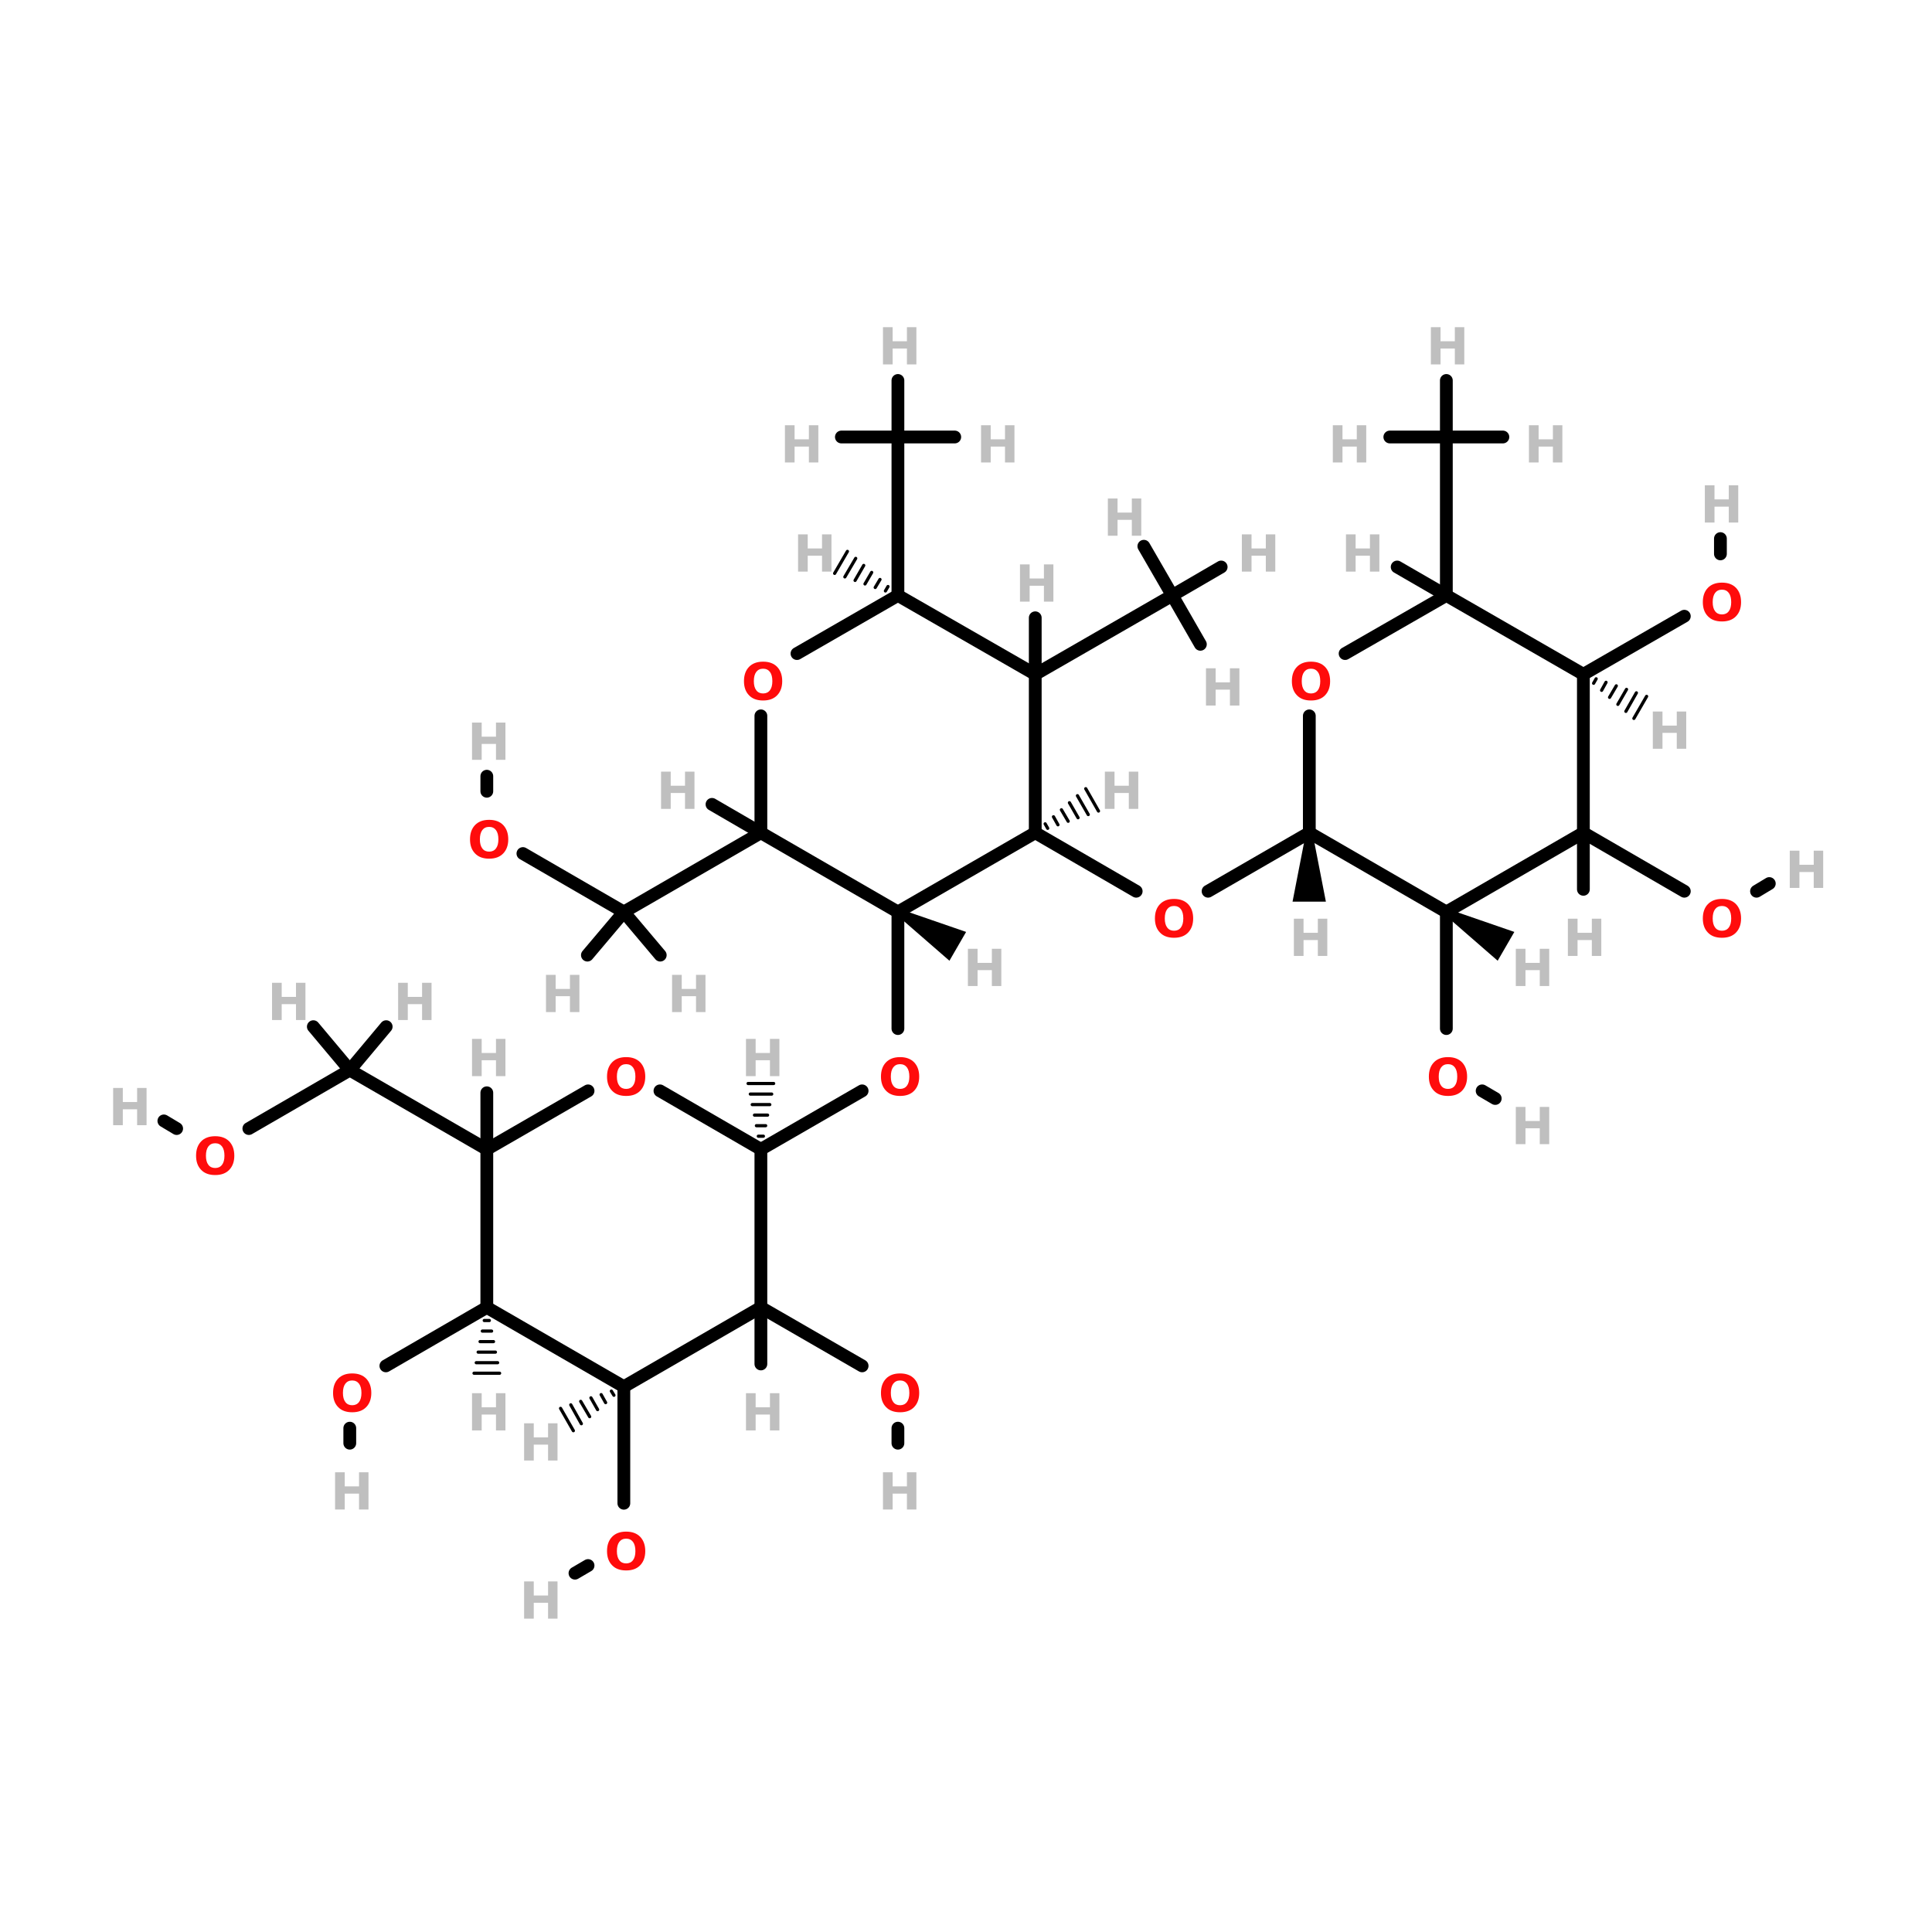<?xml version="1.0" encoding="UTF-8"?>
<svg xmlns="http://www.w3.org/2000/svg" xmlns:xlink="http://www.w3.org/1999/xlink" width="150pt" height="150pt" viewBox="0 0 150 150" version="1.1">
<defs>
<g>
<symbol overflow="visible" id="glyph0-0">
<path style="stroke:none;" d="M 0.203 0.703 L 0.203 -2.797 L 2.188 -2.797 L 2.188 0.703 Z M 0.422 0.484 L 1.969 0.484 L 1.969 -2.578 L 0.422 -2.578 Z M 0.422 0.484 "/>
</symbol>
<symbol overflow="visible" id="glyph0-1">
<path style="stroke:none;" d="M 0.359 -2.891 L 1.109 -2.891 L 1.109 -1.797 L 2.219 -1.797 L 2.219 -2.891 L 2.953 -2.891 L 2.953 0 L 2.219 0 L 2.219 -1.234 L 1.109 -1.234 L 1.109 0 L 0.359 0 Z M 0.359 -2.891 "/>
</symbol>
<symbol overflow="visible" id="glyph0-2">
<path style="stroke:none;" d="M 1.688 -2.406 C 1.457 -2.406 1.281 -2.32 1.156 -2.156 C 1.031 -1.988 0.969 -1.75 0.969 -1.438 C 0.969 -1.133 1.031 -0.898 1.156 -0.734 C 1.281 -0.566 1.457 -0.484 1.688 -0.484 C 1.914 -0.484 2.094 -0.566 2.219 -0.734 C 2.344 -0.898 2.406 -1.133 2.406 -1.438 C 2.406 -1.75 2.344 -1.988 2.219 -2.156 C 2.094 -2.32 1.914 -2.406 1.688 -2.406 Z M 1.688 -2.953 C 2.156 -2.953 2.52 -2.816 2.781 -2.547 C 3.039 -2.273 3.172 -1.906 3.172 -1.438 C 3.172 -0.977 3.039 -0.613 2.781 -0.344 C 2.52 -0.07 2.156 0.062 1.688 0.062 C 1.219 0.062 0.852 -0.07 0.594 -0.344 C 0.332 -0.613 0.203 -0.977 0.203 -1.438 C 0.203 -1.906 0.332 -2.273 0.594 -2.547 C 0.852 -2.816 1.219 -2.953 1.688 -2.953 Z M 1.688 -2.953 "/>
</symbol>
</g>
</defs>
<g id="surface1">
<path style="fill-rule:nonzero;fill:rgb(0%,0%,0%);fill-opacity:1;stroke-width:4;stroke-linecap:round;stroke-linejoin:miter;stroke:rgb(0%,0%,0%);stroke-opacity:1;stroke-miterlimit:4;" d="M 324.099 194.593 L 355.699 212.906 " transform="matrix(0.248,0,0,0.248,0,16.395)"/>
<path style="fill-rule:nonzero;fill:rgb(0%,0%,0%);fill-opacity:1;stroke-width:4;stroke-linecap:round;stroke-linejoin:miter;stroke:rgb(0%,0%,0%);stroke-opacity:1;stroke-miterlimit:4;" d="M 409.9 194.593 L 378.205 212.906 " transform="matrix(0.248,0,0,0.248,0,16.395)"/>
<path style="fill:none;stroke-width:4;stroke-linecap:round;stroke-linejoin:miter;stroke:rgb(0%,0%,0%);stroke-opacity:1;stroke-miterlimit:4;" d="M 281.105 219.4 L 281.105 255.901 " transform="matrix(0.248,0,0,0.248,0,16.395)"/>
<path style="fill-rule:nonzero;fill:rgb(0%,0%,0%);fill-opacity:1;stroke-width:4;stroke-linecap:round;stroke-linejoin:miter;stroke:rgb(0%,0%,0%);stroke-opacity:1;stroke-miterlimit:4;" d="M 238.205 293.695 L 269.899 275.397 " transform="matrix(0.248,0,0,0.248,0,16.395)"/>
<path style="fill-rule:nonzero;fill:rgb(0%,0%,0%);fill-opacity:1;stroke-width:4;stroke-linecap:round;stroke-linejoin:miter;stroke:rgb(0%,0%,0%);stroke-opacity:1;stroke-miterlimit:4;" d="M 269.899 361.496 L 238.205 343.199 " transform="matrix(0.248,0,0,0.248,0,16.395)"/>
<path style="fill:none;stroke-width:4;stroke-linecap:round;stroke-linejoin:miter;stroke:rgb(0%,0%,0%);stroke-opacity:1;stroke-miterlimit:4;" d="M 281.105 380.992 L 281.105 385.705 " transform="matrix(0.248,0,0,0.248,0,16.395)"/>
<path style="fill:none;stroke-width:4;stroke-linecap:round;stroke-linejoin:miter;stroke:rgb(0%,0%,0%);stroke-opacity:1;stroke-miterlimit:4;" d="M 452.8 219.4 L 452.8 255.901 " transform="matrix(0.248,0,0,0.248,0,16.395)"/>
<path style="fill-rule:nonzero;fill:rgb(0%,0%,0%);fill-opacity:1;stroke-width:4;stroke-linecap:round;stroke-linejoin:miter;stroke:rgb(0%,0%,0%);stroke-opacity:1;stroke-miterlimit:4;" d="M 464.005 275.397 L 468.103 277.792 " transform="matrix(0.248,0,0,0.248,0,16.395)"/>
<path style="fill-rule:nonzero;fill:rgb(0%,0%,0%);fill-opacity:1;stroke-width:4;stroke-linecap:round;stroke-linejoin:miter;stroke:rgb(0%,0%,0%);stroke-opacity:1;stroke-miterlimit:4;" d="M 163.705 201.102 L 195.304 219.4 " transform="matrix(0.248,0,0,0.248,0,16.395)"/>
<path style="fill:none;stroke-width:4;stroke-linecap:round;stroke-linejoin:miter;stroke:rgb(0%,0%,0%);stroke-opacity:1;stroke-miterlimit:4;" d="M 152.404 181.606 L 152.404 176.893 " transform="matrix(0.248,0,0,0.248,0,16.395)"/>
<path style="fill:none;stroke-width:4;stroke-linecap:round;stroke-linejoin:miter;stroke:rgb(0%,0%,0%);stroke-opacity:1;stroke-miterlimit:4;" d="M 195.304 368.006 L 195.304 404.507 " transform="matrix(0.248,0,0,0.248,0,16.395)"/>
<path style="fill-rule:nonzero;fill:rgb(0%,0%,0%);fill-opacity:1;stroke-width:4;stroke-linecap:round;stroke-linejoin:miter;stroke:rgb(0%,0%,0%);stroke-opacity:1;stroke-miterlimit:4;" d="M 184.099 424.003 L 180.001 426.398 " transform="matrix(0.248,0,0,0.248,0,16.395)"/>
<path style="fill-rule:nonzero;fill:rgb(0%,0%,0%);fill-opacity:1;stroke-width:4;stroke-linecap:round;stroke-linejoin:miter;stroke:rgb(0%,0%,0%);stroke-opacity:1;stroke-miterlimit:4;" d="M 527.3 212.906 L 495.7 194.593 " transform="matrix(0.248,0,0,0.248,0,16.395)"/>
<path style="fill-rule:nonzero;fill:rgb(0%,0%,0%);fill-opacity:1;stroke-width:4;stroke-linecap:round;stroke-linejoin:miter;stroke:rgb(0%,0%,0%);stroke-opacity:1;stroke-miterlimit:4;" d="M 549.9 212.906 L 553.904 210.495 " transform="matrix(0.248,0,0,0.248,0,16.395)"/>
<path style="fill-rule:nonzero;fill:rgb(0%,0%,0%);fill-opacity:1;stroke-width:4;stroke-linecap:round;stroke-linejoin:miter;stroke:rgb(0%,0%,0%);stroke-opacity:1;stroke-miterlimit:4;" d="M 152.404 343.199 L 120.804 361.496 " transform="matrix(0.248,0,0,0.248,0,16.395)"/>
<path style="fill:none;stroke-width:4;stroke-linecap:round;stroke-linejoin:miter;stroke:rgb(0%,0%,0%);stroke-opacity:1;stroke-miterlimit:4;" d="M 109.504 380.992 L 109.504 385.705 " transform="matrix(0.248,0,0,0.248,0,16.395)"/>
<path style="fill-rule:nonzero;fill:rgb(0%,0%,0%);fill-opacity:1;stroke-width:4;stroke-linecap:round;stroke-linejoin:miter;stroke:rgb(0%,0%,0%);stroke-opacity:1;stroke-miterlimit:4;" d="M 495.7 144.994 L 527.3 126.807 " transform="matrix(0.248,0,0,0.248,0,16.395)"/>
<path style="fill:none;stroke-width:4;stroke-linecap:round;stroke-linejoin:miter;stroke:rgb(0%,0%,0%);stroke-opacity:1;stroke-miterlimit:4;" d="M 538.6 107.295 L 538.6 102.504 " transform="matrix(0.248,0,0,0.248,0,16.395)"/>
<path style="fill-rule:nonzero;fill:rgb(0%,0%,0%);fill-opacity:1;stroke-width:4;stroke-linecap:round;stroke-linejoin:miter;stroke:rgb(0%,0%,0%);stroke-opacity:1;stroke-miterlimit:4;" d="M 77.904 287.201 L 109.504 268.903 " transform="matrix(0.248,0,0,0.248,0,16.395)"/>
<path style="fill-rule:nonzero;fill:rgb(0%,0%,0%);fill-opacity:1;stroke-width:4;stroke-linecap:round;stroke-linejoin:miter;stroke:rgb(0%,0%,0%);stroke-opacity:1;stroke-miterlimit:4;" d="M 55.304 287.201 L 51.3 284.806 " transform="matrix(0.248,0,0,0.248,0,16.395)"/>
<path style="fill-rule:nonzero;fill:rgb(0%,0%,0%);fill-opacity:1;stroke-width:1;stroke-linecap:round;stroke-linejoin:miter;stroke:rgb(0%,0%,0%);stroke-opacity:1;stroke-miterlimit:4;" d="M 327.204 191.803 L 327.992 193.206 " transform="matrix(0.248,0,0,0.248,0,16.395)"/>
<path style="fill-rule:nonzero;fill:rgb(0%,0%,0%);fill-opacity:1;stroke-width:1;stroke-linecap:round;stroke-linejoin:miter;stroke:rgb(0%,0%,0%);stroke-opacity:1;stroke-miterlimit:4;" d="M 329.805 189.596 L 331.207 192.102 " transform="matrix(0.248,0,0,0.248,0,16.395)"/>
<path style="fill-rule:nonzero;fill:rgb(0%,0%,0%);fill-opacity:1;stroke-width:1;stroke-linecap:round;stroke-linejoin:miter;stroke:rgb(0%,0%,0%);stroke-opacity:1;stroke-miterlimit:4;" d="M 332.295 187.406 L 334.407 190.999 " transform="matrix(0.248,0,0,0.248,0,16.395)"/>
<path style="fill-rule:nonzero;fill:rgb(0%,0%,0%);fill-opacity:1;stroke-width:1;stroke-linecap:round;stroke-linejoin:miter;stroke:rgb(0%,0%,0%);stroke-opacity:1;stroke-miterlimit:4;" d="M 334.801 185.199 L 337.496 189.896 " transform="matrix(0.248,0,0,0.248,0,16.395)"/>
<path style="fill-rule:nonzero;fill:rgb(0%,0%,0%);fill-opacity:1;stroke-width:1;stroke-linecap:round;stroke-linejoin:miter;stroke:rgb(0%,0%,0%);stroke-opacity:1;stroke-miterlimit:4;" d="M 337.307 182.993 L 340.695 188.903 " transform="matrix(0.248,0,0,0.248,0,16.395)"/>
<path style="fill-rule:nonzero;fill:rgb(0%,0%,0%);fill-opacity:1;stroke-width:1;stroke-linecap:round;stroke-linejoin:miter;stroke:rgb(0%,0%,0%);stroke-opacity:1;stroke-miterlimit:4;" d="M 339.907 180.802 L 343.895 187.8 " transform="matrix(0.248,0,0,0.248,0,16.395)"/>
<path style="fill-rule:nonzero;fill:rgb(0%,0%,0%);fill-opacity:1;stroke-width:2;stroke-linecap:round;stroke-linejoin:miter;stroke:rgb(0%,0%,0%);stroke-opacity:1;stroke-miterlimit:4;" d="M 281.152 219.352 L 300.979 226.192 L 296.975 233.111 Z M 281.152 219.352 " transform="matrix(0.248,0,0,0.248,0,16.395)"/>
<path style="fill-rule:nonzero;fill:rgb(0%,0%,0%);fill-opacity:1;stroke-width:4;stroke-linecap:round;stroke-linejoin:miter;stroke:rgb(0%,0%,0%);stroke-opacity:1;stroke-miterlimit:4;" d="M 324.099 144.994 L 366.999 120.297 " transform="matrix(0.248,0,0,0.248,0,16.395)"/>
<path style="fill:none;stroke-width:4;stroke-linecap:round;stroke-linejoin:miter;stroke:rgb(0%,0%,0%);stroke-opacity:1;stroke-miterlimit:4;" d="M 324.099 144.994 L 324.099 127.295 " transform="matrix(0.248,0,0,0.248,0,16.395)"/>
<path style="fill-rule:nonzero;fill:rgb(0%,0%,0%);fill-opacity:1;stroke-width:4;stroke-linecap:round;stroke-linejoin:miter;stroke:rgb(0%,0%,0%);stroke-opacity:1;stroke-miterlimit:4;" d="M 238.205 194.593 L 195.304 219.4 " transform="matrix(0.248,0,0,0.248,0,16.395)"/>
<path style="fill-rule:nonzero;fill:rgb(0%,0%,0%);fill-opacity:1;stroke-width:4;stroke-linecap:round;stroke-linejoin:miter;stroke:rgb(0%,0%,0%);stroke-opacity:1;stroke-miterlimit:4;" d="M 238.205 194.593 L 222.901 185.704 " transform="matrix(0.248,0,0,0.248,0,16.395)"/>
<path style="fill:none;stroke-width:4;stroke-linecap:round;stroke-linejoin:miter;stroke:rgb(0%,0%,0%);stroke-opacity:1;stroke-miterlimit:4;" d="M 281.105 120.297 L 281.105 70.699 " transform="matrix(0.248,0,0,0.248,0,16.395)"/>
<path style="fill-rule:nonzero;fill:rgb(0%,0%,0%);fill-opacity:1;stroke-width:1;stroke-linecap:round;stroke-linejoin:miter;stroke:rgb(0%,0%,0%);stroke-opacity:1;stroke-miterlimit:4;" d="M 277.196 118.895 L 278 117.508 " transform="matrix(0.248,0,0,0.248,0,16.395)"/>
<path style="fill-rule:nonzero;fill:rgb(0%,0%,0%);fill-opacity:1;stroke-width:1;stroke-linecap:round;stroke-linejoin:miter;stroke:rgb(0%,0%,0%);stroke-opacity:1;stroke-miterlimit:4;" d="M 273.997 117.807 L 275.494 115.301 " transform="matrix(0.248,0,0,0.248,0,16.395)"/>
<path style="fill-rule:nonzero;fill:rgb(0%,0%,0%);fill-opacity:1;stroke-width:1;stroke-linecap:round;stroke-linejoin:miter;stroke:rgb(0%,0%,0%);stroke-opacity:1;stroke-miterlimit:4;" d="M 270.797 116.704 L 272.893 113.095 " transform="matrix(0.248,0,0,0.248,0,16.395)"/>
<path style="fill-rule:nonzero;fill:rgb(0%,0%,0%);fill-opacity:1;stroke-width:1;stroke-linecap:round;stroke-linejoin:miter;stroke:rgb(0%,0%,0%);stroke-opacity:1;stroke-miterlimit:4;" d="M 267.692 115.601 L 270.403 110.904 " transform="matrix(0.248,0,0,0.248,0,16.395)"/>
<path style="fill-rule:nonzero;fill:rgb(0%,0%,0%);fill-opacity:1;stroke-width:1;stroke-linecap:round;stroke-linejoin:miter;stroke:rgb(0%,0%,0%);stroke-opacity:1;stroke-miterlimit:4;" d="M 264.493 114.498 L 267.897 108.698 " transform="matrix(0.248,0,0,0.248,0,16.395)"/>
<path style="fill-rule:nonzero;fill:rgb(0%,0%,0%);fill-opacity:1;stroke-width:1;stroke-linecap:round;stroke-linejoin:miter;stroke:rgb(0%,0%,0%);stroke-opacity:1;stroke-miterlimit:4;" d="M 261.294 113.394 L 265.297 106.507 " transform="matrix(0.248,0,0,0.248,0,16.395)"/>
<path style="fill-rule:nonzero;fill:rgb(0%,0%,0%);fill-opacity:1;stroke-width:2;stroke-linecap:round;stroke-linejoin:miter;stroke:rgb(0%,0%,0%);stroke-opacity:1;stroke-miterlimit:4;" d="M 409.868 194.593 L 413.871 215.16 L 405.865 215.16 Z M 409.868 194.593 " transform="matrix(0.248,0,0,0.248,0,16.395)"/>
<path style="fill:none;stroke-width:1;stroke-linecap:round;stroke-linejoin:miter;stroke:rgb(0%,0%,0%);stroke-opacity:1;stroke-miterlimit:4;" d="M 237.401 289.597 L 238.993 289.597 " transform="matrix(0.248,0,0,0.248,0,16.395)"/>
<path style="fill:none;stroke-width:1;stroke-linecap:round;stroke-linejoin:miter;stroke:rgb(0%,0%,0%);stroke-opacity:1;stroke-miterlimit:4;" d="M 236.802 286.303 L 239.702 286.303 " transform="matrix(0.248,0,0,0.248,0,16.395)"/>
<path style="fill:none;stroke-width:1;stroke-linecap:round;stroke-linejoin:miter;stroke:rgb(0%,0%,0%);stroke-opacity:1;stroke-miterlimit:4;" d="M 236.203 282.993 L 240.301 282.993 " transform="matrix(0.248,0,0,0.248,0,16.395)"/>
<path style="fill:none;stroke-width:1;stroke-linecap:round;stroke-linejoin:miter;stroke:rgb(0%,0%,0%);stroke-opacity:1;stroke-miterlimit:4;" d="M 235.494 279.699 L 240.994 279.699 " transform="matrix(0.248,0,0,0.248,0,16.395)"/>
<path style="fill:none;stroke-width:1;stroke-linecap:round;stroke-linejoin:miter;stroke:rgb(0%,0%,0%);stroke-opacity:1;stroke-miterlimit:4;" d="M 234.895 276.405 L 241.593 276.405 " transform="matrix(0.248,0,0,0.248,0,16.395)"/>
<path style="fill:none;stroke-width:1;stroke-linecap:round;stroke-linejoin:miter;stroke:rgb(0%,0%,0%);stroke-opacity:1;stroke-miterlimit:4;" d="M 234.201 273.096 L 242.208 273.096 " transform="matrix(0.248,0,0,0.248,0,16.395)"/>
<path style="fill-rule:nonzero;fill:rgb(0%,0%,0%);fill-opacity:1;stroke-width:4;stroke-linecap:round;stroke-linejoin:miter;stroke:rgb(0%,0%,0%);stroke-opacity:1;stroke-miterlimit:4;" d="M 366.999 120.297 L 375.794 135.601 " transform="matrix(0.248,0,0,0.248,0,16.395)"/>
<path style="fill-rule:nonzero;fill:rgb(0%,0%,0%);fill-opacity:1;stroke-width:4;stroke-linecap:round;stroke-linejoin:miter;stroke:rgb(0%,0%,0%);stroke-opacity:1;stroke-miterlimit:4;" d="M 366.999 120.297 L 382.303 111.393 " transform="matrix(0.248,0,0,0.248,0,16.395)"/>
<path style="fill-rule:nonzero;fill:rgb(0%,0%,0%);fill-opacity:1;stroke-width:4;stroke-linecap:round;stroke-linejoin:miter;stroke:rgb(0%,0%,0%);stroke-opacity:1;stroke-miterlimit:4;" d="M 366.999 120.297 L 358.095 104.899 " transform="matrix(0.248,0,0,0.248,0,16.395)"/>
<path style="fill:none;stroke-width:4;stroke-linecap:round;stroke-linejoin:miter;stroke:rgb(0%,0%,0%);stroke-opacity:1;stroke-miterlimit:4;" d="M 238.205 343.199 L 238.205 360.898 " transform="matrix(0.248,0,0,0.248,0,16.395)"/>
<path style="fill-rule:nonzero;fill:rgb(0%,0%,0%);fill-opacity:1;stroke-width:2;stroke-linecap:round;stroke-linejoin:miter;stroke:rgb(0%,0%,0%);stroke-opacity:1;stroke-miterlimit:4;" d="M 452.784 219.352 L 472.611 226.192 L 468.608 233.111 Z M 452.784 219.352 " transform="matrix(0.248,0,0,0.248,0,16.395)"/>
<path style="fill-rule:nonzero;fill:rgb(0%,0%,0%);fill-opacity:1;stroke-width:4;stroke-linecap:round;stroke-linejoin:miter;stroke:rgb(0%,0%,0%);stroke-opacity:1;stroke-miterlimit:4;" d="M 195.304 219.4 L 183.894 232.906 " transform="matrix(0.248,0,0,0.248,0,16.395)"/>
<path style="fill-rule:nonzero;fill:rgb(0%,0%,0%);fill-opacity:1;stroke-width:4;stroke-linecap:round;stroke-linejoin:miter;stroke:rgb(0%,0%,0%);stroke-opacity:1;stroke-miterlimit:4;" d="M 195.304 219.4 L 206.699 232.906 " transform="matrix(0.248,0,0,0.248,0,16.395)"/>
<path style="fill-rule:nonzero;fill:rgb(0%,0%,0%);fill-opacity:1;stroke-width:1;stroke-linecap:round;stroke-linejoin:miter;stroke:rgb(0%,0%,0%);stroke-opacity:1;stroke-miterlimit:4;" d="M 192.2 370.701 L 191.396 369.392 " transform="matrix(0.248,0,0,0.248,0,16.395)"/>
<path style="fill-rule:nonzero;fill:rgb(0%,0%,0%);fill-opacity:1;stroke-width:1;stroke-linecap:round;stroke-linejoin:miter;stroke:rgb(0%,0%,0%);stroke-opacity:1;stroke-miterlimit:4;" d="M 189.599 373.002 L 188.196 370.496 " transform="matrix(0.248,0,0,0.248,0,16.395)"/>
<path style="fill-rule:nonzero;fill:rgb(0%,0%,0%);fill-opacity:1;stroke-width:1;stroke-linecap:round;stroke-linejoin:miter;stroke:rgb(0%,0%,0%);stroke-opacity:1;stroke-miterlimit:4;" d="M 187.093 375.192 L 184.997 371.504 " transform="matrix(0.248,0,0,0.248,0,16.395)"/>
<path style="fill-rule:nonzero;fill:rgb(0%,0%,0%);fill-opacity:1;stroke-width:1;stroke-linecap:round;stroke-linejoin:miter;stroke:rgb(0%,0%,0%);stroke-opacity:1;stroke-miterlimit:4;" d="M 184.603 377.399 L 181.798 372.608 " transform="matrix(0.248,0,0,0.248,0,16.395)"/>
<path style="fill-rule:nonzero;fill:rgb(0%,0%,0%);fill-opacity:1;stroke-width:1;stroke-linecap:round;stroke-linejoin:miter;stroke:rgb(0%,0%,0%);stroke-opacity:1;stroke-miterlimit:4;" d="M 182.002 379.605 L 178.693 373.695 " transform="matrix(0.248,0,0,0.248,0,16.395)"/>
<path style="fill-rule:nonzero;fill:rgb(0%,0%,0%);fill-opacity:1;stroke-width:1;stroke-linecap:round;stroke-linejoin:miter;stroke:rgb(0%,0%,0%);stroke-opacity:1;stroke-miterlimit:4;" d="M 179.497 381.796 L 175.493 374.798 " transform="matrix(0.248,0,0,0.248,0,16.395)"/>
<path style="fill:none;stroke-width:4;stroke-linecap:round;stroke-linejoin:miter;stroke:rgb(0%,0%,0%);stroke-opacity:1;stroke-miterlimit:4;" d="M 495.7 194.593 L 495.7 212.307 " transform="matrix(0.248,0,0,0.248,0,16.395)"/>
<path style="fill:none;stroke-width:4;stroke-linecap:round;stroke-linejoin:miter;stroke:rgb(0%,0%,0%);stroke-opacity:1;stroke-miterlimit:4;" d="M 281.105 70.699 L 298.898 70.699 " transform="matrix(0.248,0,0,0.248,0,16.395)"/>
<path style="fill:none;stroke-width:4;stroke-linecap:round;stroke-linejoin:miter;stroke:rgb(0%,0%,0%);stroke-opacity:1;stroke-miterlimit:4;" d="M 281.105 70.699 L 281.105 53 " transform="matrix(0.248,0,0,0.248,0,16.395)"/>
<path style="fill:none;stroke-width:4;stroke-linecap:round;stroke-linejoin:miter;stroke:rgb(0%,0%,0%);stroke-opacity:1;stroke-miterlimit:4;" d="M 281.105 70.699 L 263.406 70.699 " transform="matrix(0.248,0,0,0.248,0,16.395)"/>
<path style="fill:none;stroke-width:1;stroke-linecap:round;stroke-linejoin:miter;stroke:rgb(0%,0%,0%);stroke-opacity:1;stroke-miterlimit:4;" d="M 153.192 347.296 L 151.6 347.296 " transform="matrix(0.248,0,0,0.248,0,16.395)"/>
<path style="fill:none;stroke-width:1;stroke-linecap:round;stroke-linejoin:miter;stroke:rgb(0%,0%,0%);stroke-opacity:1;stroke-miterlimit:4;" d="M 153.901 350.606 L 151.002 350.606 " transform="matrix(0.248,0,0,0.248,0,16.395)"/>
<path style="fill:none;stroke-width:1;stroke-linecap:round;stroke-linejoin:miter;stroke:rgb(0%,0%,0%);stroke-opacity:1;stroke-miterlimit:4;" d="M 154.5 353.9 L 150.292 353.9 " transform="matrix(0.248,0,0,0.248,0,16.395)"/>
<path style="fill:none;stroke-width:1;stroke-linecap:round;stroke-linejoin:miter;stroke:rgb(0%,0%,0%);stroke-opacity:1;stroke-miterlimit:4;" d="M 155.099 357.194 L 149.693 357.194 " transform="matrix(0.248,0,0,0.248,0,16.395)"/>
<path style="fill:none;stroke-width:1;stroke-linecap:round;stroke-linejoin:miter;stroke:rgb(0%,0%,0%);stroke-opacity:1;stroke-miterlimit:4;" d="M 155.793 360.504 L 149.095 360.504 " transform="matrix(0.248,0,0,0.248,0,16.395)"/>
<path style="fill:none;stroke-width:1;stroke-linecap:round;stroke-linejoin:miter;stroke:rgb(0%,0%,0%);stroke-opacity:1;stroke-miterlimit:4;" d="M 156.407 363.798 L 148.401 363.798 " transform="matrix(0.248,0,0,0.248,0,16.395)"/>
<path style="fill-rule:nonzero;fill:rgb(0%,0%,0%);fill-opacity:1;stroke-width:4;stroke-linecap:round;stroke-linejoin:miter;stroke:rgb(0%,0%,0%);stroke-opacity:1;stroke-miterlimit:4;" d="M 152.404 293.695 L 109.504 268.903 " transform="matrix(0.248,0,0,0.248,0,16.395)"/>
<path style="fill:none;stroke-width:4;stroke-linecap:round;stroke-linejoin:miter;stroke:rgb(0%,0%,0%);stroke-opacity:1;stroke-miterlimit:4;" d="M 152.404 293.695 L 152.404 275.996 " transform="matrix(0.248,0,0,0.248,0,16.395)"/>
<path style="fill-rule:nonzero;fill:rgb(0%,0%,0%);fill-opacity:1;stroke-width:1;stroke-linecap:round;stroke-linejoin:miter;stroke:rgb(0%,0%,0%);stroke-opacity:1;stroke-miterlimit:4;" d="M 499.703 146.397 L 498.899 147.8 " transform="matrix(0.248,0,0,0.248,0,16.395)"/>
<path style="fill-rule:nonzero;fill:rgb(0%,0%,0%);fill-opacity:1;stroke-width:1;stroke-linecap:round;stroke-linejoin:miter;stroke:rgb(0%,0%,0%);stroke-opacity:1;stroke-miterlimit:4;" d="M 502.792 147.5 L 501.405 150.006 " transform="matrix(0.248,0,0,0.248,0,16.395)"/>
<path style="fill-rule:nonzero;fill:rgb(0%,0%,0%);fill-opacity:1;stroke-width:1;stroke-linecap:round;stroke-linejoin:miter;stroke:rgb(0%,0%,0%);stroke-opacity:1;stroke-miterlimit:4;" d="M 506.007 148.603 L 503.895 152.197 " transform="matrix(0.248,0,0,0.248,0,16.395)"/>
<path style="fill-rule:nonzero;fill:rgb(0%,0%,0%);fill-opacity:1;stroke-width:1;stroke-linecap:round;stroke-linejoin:miter;stroke:rgb(0%,0%,0%);stroke-opacity:1;stroke-miterlimit:4;" d="M 509.207 149.707 L 506.496 154.403 " transform="matrix(0.248,0,0,0.248,0,16.395)"/>
<path style="fill-rule:nonzero;fill:rgb(0%,0%,0%);fill-opacity:1;stroke-width:1;stroke-linecap:round;stroke-linejoin:miter;stroke:rgb(0%,0%,0%);stroke-opacity:1;stroke-miterlimit:4;" d="M 512.296 150.794 L 509.002 156.594 " transform="matrix(0.248,0,0,0.248,0,16.395)"/>
<path style="fill-rule:nonzero;fill:rgb(0%,0%,0%);fill-opacity:1;stroke-width:1;stroke-linecap:round;stroke-linejoin:miter;stroke:rgb(0%,0%,0%);stroke-opacity:1;stroke-miterlimit:4;" d="M 515.495 151.897 L 511.508 158.8 " transform="matrix(0.248,0,0,0.248,0,16.395)"/>
<path style="fill:none;stroke-width:4;stroke-linecap:round;stroke-linejoin:miter;stroke:rgb(0%,0%,0%);stroke-opacity:1;stroke-miterlimit:4;" d="M 452.8 120.297 L 452.8 70.699 " transform="matrix(0.248,0,0,0.248,0,16.395)"/>
<path style="fill-rule:nonzero;fill:rgb(0%,0%,0%);fill-opacity:1;stroke-width:4;stroke-linecap:round;stroke-linejoin:miter;stroke:rgb(0%,0%,0%);stroke-opacity:1;stroke-miterlimit:4;" d="M 452.8 120.297 L 437.402 111.393 " transform="matrix(0.248,0,0,0.248,0,16.395)"/>
<path style="fill-rule:nonzero;fill:rgb(0%,0%,0%);fill-opacity:1;stroke-width:4;stroke-linecap:round;stroke-linejoin:miter;stroke:rgb(0%,0%,0%);stroke-opacity:1;stroke-miterlimit:4;" d="M 109.504 268.903 L 120.899 255.302 " transform="matrix(0.248,0,0,0.248,0,16.395)"/>
<path style="fill-rule:nonzero;fill:rgb(0%,0%,0%);fill-opacity:1;stroke-width:4;stroke-linecap:round;stroke-linejoin:miter;stroke:rgb(0%,0%,0%);stroke-opacity:1;stroke-miterlimit:4;" d="M 109.504 268.903 L 98.093 255.302 " transform="matrix(0.248,0,0,0.248,0,16.395)"/>
<path style="fill:none;stroke-width:4;stroke-linecap:round;stroke-linejoin:miter;stroke:rgb(0%,0%,0%);stroke-opacity:1;stroke-miterlimit:4;" d="M 452.8 70.699 L 470.499 70.699 " transform="matrix(0.248,0,0,0.248,0,16.395)"/>
<path style="fill:none;stroke-width:4;stroke-linecap:round;stroke-linejoin:miter;stroke:rgb(0%,0%,0%);stroke-opacity:1;stroke-miterlimit:4;" d="M 452.8 70.699 L 452.8 53 " transform="matrix(0.248,0,0,0.248,0,16.395)"/>
<path style="fill:none;stroke-width:4;stroke-linecap:round;stroke-linejoin:miter;stroke:rgb(0%,0%,0%);stroke-opacity:1;stroke-miterlimit:4;" d="M 452.8 70.699 L 435.101 70.699 " transform="matrix(0.248,0,0,0.248,0,16.395)"/>
<path style="fill-rule:nonzero;fill:rgb(0%,0%,0%);fill-opacity:1;stroke-width:4;stroke-linecap:round;stroke-linejoin:miter;stroke:rgb(0%,0%,0%);stroke-opacity:1;stroke-miterlimit:4;" d="M 324.099 194.593 L 281.105 219.4 " transform="matrix(0.248,0,0,0.248,0,16.395)"/>
<path style="fill-rule:nonzero;fill:rgb(0%,0%,0%);fill-opacity:1;stroke-width:4;stroke-linecap:round;stroke-linejoin:miter;stroke:rgb(0%,0%,0%);stroke-opacity:1;stroke-miterlimit:4;" d="M 281.105 219.4 L 238.205 194.593 " transform="matrix(0.248,0,0,0.248,0,16.395)"/>
<path style="fill:none;stroke-width:4;stroke-linecap:round;stroke-linejoin:miter;stroke:rgb(0%,0%,0%);stroke-opacity:1;stroke-miterlimit:4;" d="M 238.205 194.593 L 238.205 157.997 " transform="matrix(0.248,0,0,0.248,0,16.395)"/>
<path style="fill-rule:nonzero;fill:rgb(0%,0%,0%);fill-opacity:1;stroke-width:4;stroke-linecap:round;stroke-linejoin:miter;stroke:rgb(0%,0%,0%);stroke-opacity:1;stroke-miterlimit:4;" d="M 249.505 138.501 L 281.105 120.297 " transform="matrix(0.248,0,0,0.248,0,16.395)"/>
<path style="fill-rule:nonzero;fill:rgb(0%,0%,0%);fill-opacity:1;stroke-width:4;stroke-linecap:round;stroke-linejoin:miter;stroke:rgb(0%,0%,0%);stroke-opacity:1;stroke-miterlimit:4;" d="M 281.105 120.297 L 324.099 144.994 " transform="matrix(0.248,0,0,0.248,0,16.395)"/>
<path style="fill:none;stroke-width:4;stroke-linecap:round;stroke-linejoin:miter;stroke:rgb(0%,0%,0%);stroke-opacity:1;stroke-miterlimit:4;" d="M 324.099 144.994 L 324.099 194.593 " transform="matrix(0.248,0,0,0.248,0,16.395)"/>
<path style="fill:none;stroke-width:4;stroke-linecap:round;stroke-linejoin:miter;stroke:rgb(0%,0%,0%);stroke-opacity:1;stroke-miterlimit:4;" d="M 409.9 157.997 L 409.9 194.593 " transform="matrix(0.248,0,0,0.248,0,16.395)"/>
<path style="fill-rule:nonzero;fill:rgb(0%,0%,0%);fill-opacity:1;stroke-width:4;stroke-linecap:round;stroke-linejoin:miter;stroke:rgb(0%,0%,0%);stroke-opacity:1;stroke-miterlimit:4;" d="M 409.9 194.593 L 452.8 219.4 " transform="matrix(0.248,0,0,0.248,0,16.395)"/>
<path style="fill-rule:nonzero;fill:rgb(0%,0%,0%);fill-opacity:1;stroke-width:4;stroke-linecap:round;stroke-linejoin:miter;stroke:rgb(0%,0%,0%);stroke-opacity:1;stroke-miterlimit:4;" d="M 452.8 219.4 L 495.7 194.593 " transform="matrix(0.248,0,0,0.248,0,16.395)"/>
<path style="fill:none;stroke-width:4;stroke-linecap:round;stroke-linejoin:miter;stroke:rgb(0%,0%,0%);stroke-opacity:1;stroke-miterlimit:4;" d="M 495.7 194.593 L 495.7 144.994 " transform="matrix(0.248,0,0,0.248,0,16.395)"/>
<path style="fill-rule:nonzero;fill:rgb(0%,0%,0%);fill-opacity:1;stroke-width:4;stroke-linecap:round;stroke-linejoin:miter;stroke:rgb(0%,0%,0%);stroke-opacity:1;stroke-miterlimit:4;" d="M 495.7 144.994 L 452.8 120.297 " transform="matrix(0.248,0,0,0.248,0,16.395)"/>
<path style="fill-rule:nonzero;fill:rgb(0%,0%,0%);fill-opacity:1;stroke-width:4;stroke-linecap:round;stroke-linejoin:miter;stroke:rgb(0%,0%,0%);stroke-opacity:1;stroke-miterlimit:4;" d="M 452.8 120.297 L 421.105 138.501 " transform="matrix(0.248,0,0,0.248,0,16.395)"/>
<path style="fill-rule:nonzero;fill:rgb(0%,0%,0%);fill-opacity:1;stroke-width:4;stroke-linecap:round;stroke-linejoin:miter;stroke:rgb(0%,0%,0%);stroke-opacity:1;stroke-miterlimit:4;" d="M 206.605 275.397 L 238.205 293.695 " transform="matrix(0.248,0,0,0.248,0,16.395)"/>
<path style="fill:none;stroke-width:4;stroke-linecap:round;stroke-linejoin:miter;stroke:rgb(0%,0%,0%);stroke-opacity:1;stroke-miterlimit:4;" d="M 238.205 293.695 L 238.205 343.199 " transform="matrix(0.248,0,0,0.248,0,16.395)"/>
<path style="fill-rule:nonzero;fill:rgb(0%,0%,0%);fill-opacity:1;stroke-width:4;stroke-linecap:round;stroke-linejoin:miter;stroke:rgb(0%,0%,0%);stroke-opacity:1;stroke-miterlimit:4;" d="M 238.205 343.199 L 195.304 368.006 " transform="matrix(0.248,0,0,0.248,0,16.395)"/>
<path style="fill-rule:nonzero;fill:rgb(0%,0%,0%);fill-opacity:1;stroke-width:4;stroke-linecap:round;stroke-linejoin:miter;stroke:rgb(0%,0%,0%);stroke-opacity:1;stroke-miterlimit:4;" d="M 195.304 368.006 L 152.404 343.199 " transform="matrix(0.248,0,0,0.248,0,16.395)"/>
<path style="fill:none;stroke-width:4;stroke-linecap:round;stroke-linejoin:miter;stroke:rgb(0%,0%,0%);stroke-opacity:1;stroke-miterlimit:4;" d="M 152.404 343.199 L 152.404 293.695 " transform="matrix(0.248,0,0,0.248,0,16.395)"/>
<path style="fill-rule:nonzero;fill:rgb(0%,0%,0%);fill-opacity:1;stroke-width:4;stroke-linecap:round;stroke-linejoin:miter;stroke:rgb(0%,0%,0%);stroke-opacity:1;stroke-miterlimit:4;" d="M 152.404 293.695 L 184.099 275.397 " transform="matrix(0.248,0,0,0.248,0,16.395)"/>
<g style="fill:rgb(74.902%,74.902%,74.902%);fill-opacity:1;">
  <use xlink:href="#glyph0-1" x="57.559" y="111.059"/>
</g>
<g style="fill:rgb(74.902%,74.902%,74.902%);fill-opacity:1;">
  <use xlink:href="#glyph0-1" x="60.582" y="35.906"/>
</g>
<g style="fill:rgb(74.902%,74.902%,74.902%);fill-opacity:1;">
  <use xlink:href="#glyph0-1" x="68.195" y="28.293"/>
</g>
<g style="fill:rgb(74.902%,74.902%,74.902%);fill-opacity:1;">
  <use xlink:href="#glyph0-1" x="75.809" y="35.906"/>
</g>
<g style="fill:rgb(74.902%,74.902%,74.902%);fill-opacity:1;">
  <use xlink:href="#glyph0-1" x="121.371" y="74.219"/>
</g>
<g style="fill:rgb(74.902%,74.902%,74.902%);fill-opacity:1;">
  <use xlink:href="#glyph0-1" x="40.332" y="113.395"/>
</g>
<g style="fill:rgb(74.902%,74.902%,74.902%);fill-opacity:1;">
  <use xlink:href="#glyph0-1" x="51.82" y="78.578"/>
</g>
<g style="fill:rgb(74.902%,74.902%,74.902%);fill-opacity:1;">
  <use xlink:href="#glyph0-1" x="42.031" y="78.578"/>
</g>
<g style="fill:rgb(74.902%,74.902%,74.902%);fill-opacity:1;">
  <use xlink:href="#glyph0-1" x="117.328" y="76.555"/>
</g>
<g style="fill:rgb(74.902%,74.902%,74.902%);fill-opacity:1;">
  <use xlink:href="#glyph0-1" x="36.289" y="111.059"/>
</g>
<g style="fill:rgb(74.902%,74.902%,74.902%);fill-opacity:1;">
  <use xlink:href="#glyph0-1" x="85.656" y="41.594"/>
</g>
<g style="fill:rgb(74.902%,74.902%,74.902%);fill-opacity:1;">
  <use xlink:href="#glyph0-1" x="96.059" y="44.379"/>
</g>
<g style="fill:rgb(74.902%,74.902%,74.902%);fill-opacity:1;">
  <use xlink:href="#glyph0-1" x="93.273" y="54.777"/>
</g>
<g style="fill:rgb(74.902%,74.902%,74.902%);fill-opacity:1;">
  <use xlink:href="#glyph0-1" x="57.559" y="83.551"/>
</g>
<g style="fill:rgb(74.902%,74.902%,74.902%);fill-opacity:1;">
  <use xlink:href="#glyph0-1" x="100.098" y="74.219"/>
</g>
<g style="fill:rgb(74.902%,74.902%,74.902%);fill-opacity:1;">
  <use xlink:href="#glyph0-1" x="61.602" y="44.379"/>
</g>
<g style="fill:rgb(74.902%,74.902%,74.902%);fill-opacity:1;">
  <use xlink:href="#glyph0-1" x="50.965" y="62.801"/>
</g>
<g style="fill:rgb(74.902%,74.902%,74.902%);fill-opacity:1;">
  <use xlink:href="#glyph0-1" x="78.832" y="46.711"/>
</g>
<g style="fill:rgb(74.902%,74.902%,74.902%);fill-opacity:1;">
  <use xlink:href="#glyph0-1" x="103.121" y="35.906"/>
</g>
<g style="fill:rgb(74.902%,74.902%,74.902%);fill-opacity:1;">
  <use xlink:href="#glyph0-1" x="8.426" y="87.359"/>
</g>
<g style="fill:rgb(74.902%,74.902%,74.902%);fill-opacity:1;">
  <use xlink:href="#glyph0-1" x="132.004" y="40.57"/>
</g>
<g style="fill:rgb(74.902%,74.902%,74.902%);fill-opacity:1;">
  <use xlink:href="#glyph0-1" x="25.656" y="117.199"/>
</g>
<g style="fill:rgb(74.902%,74.902%,74.902%);fill-opacity:1;">
  <use xlink:href="#glyph0-1" x="138.598" y="68.938"/>
</g>
<g style="fill:rgb(74.902%,74.902%,74.902%);fill-opacity:1;">
  <use xlink:href="#glyph0-1" x="40.332" y="125.672"/>
</g>
<g style="fill:rgb(74.902%,74.902%,74.902%);fill-opacity:1;">
  <use xlink:href="#glyph0-1" x="36.289" y="58.992"/>
</g>
<g style="fill:rgb(74.902%,74.902%,74.902%);fill-opacity:1;">
  <use xlink:href="#glyph0-1" x="117.328" y="88.832"/>
</g>
<g style="fill:rgb(74.902%,74.902%,74.902%);fill-opacity:1;">
  <use xlink:href="#glyph0-1" x="68.195" y="117.199"/>
</g>
<g style="fill:rgb(74.902%,74.902%,74.902%);fill-opacity:1;">
  <use xlink:href="#glyph0-1" x="74.789" y="76.555"/>
</g>
<g style="fill:rgb(74.902%,74.902%,74.902%);fill-opacity:1;">
  <use xlink:href="#glyph0-1" x="110.734" y="28.293"/>
</g>
<g style="fill:rgb(74.902%,74.902%,74.902%);fill-opacity:1;">
  <use xlink:href="#glyph0-1" x="118.348" y="35.906"/>
</g>
<g style="fill:rgb(74.902%,74.902%,74.902%);fill-opacity:1;">
  <use xlink:href="#glyph0-1" x="20.762" y="79.195"/>
</g>
<g style="fill:rgb(74.902%,74.902%,74.902%);fill-opacity:1;">
  <use xlink:href="#glyph0-1" x="30.551" y="79.195"/>
</g>
<g style="fill:rgb(74.902%,74.902%,74.902%);fill-opacity:1;">
  <use xlink:href="#glyph0-1" x="104.141" y="44.379"/>
</g>
<g style="fill:rgb(74.902%,74.902%,74.902%);fill-opacity:1;">
  <use xlink:href="#glyph0-1" x="127.965" y="58.133"/>
</g>
<g style="fill:rgb(74.902%,74.902%,74.902%);fill-opacity:1;">
  <use xlink:href="#glyph0-1" x="36.289" y="83.551"/>
</g>
<g style="fill:rgb(100%,4.706%,4.706%);fill-opacity:1;">
  <use xlink:href="#glyph0-2" x="46.926" y="121.867"/>
</g>
<g style="fill:rgb(100%,4.706%,4.706%);fill-opacity:1;">
  <use xlink:href="#glyph0-2" x="15.02" y="91.168"/>
</g>
<g style="fill:rgb(100%,4.706%,4.706%);fill-opacity:1;">
  <use xlink:href="#glyph0-2" x="132.004" y="48.188"/>
</g>
<g style="fill:rgb(100%,4.706%,4.706%);fill-opacity:1;">
  <use xlink:href="#glyph0-2" x="25.656" y="109.586"/>
</g>
<g style="fill:rgb(100%,4.706%,4.706%);fill-opacity:1;">
  <use xlink:href="#glyph0-2" x="132.004" y="72.746"/>
</g>
<g style="fill:rgb(100%,4.706%,4.706%);fill-opacity:1;">
  <use xlink:href="#glyph0-2" x="36.289" y="66.605"/>
</g>
<g style="fill:rgb(100%,4.706%,4.706%);fill-opacity:1;">
  <use xlink:href="#glyph0-2" x="110.734" y="85.027"/>
</g>
<g style="fill:rgb(100%,4.706%,4.706%);fill-opacity:1;">
  <use xlink:href="#glyph0-2" x="68.195" y="109.586"/>
</g>
<g style="fill:rgb(100%,4.706%,4.706%);fill-opacity:1;">
  <use xlink:href="#glyph0-2" x="100.098" y="54.324"/>
</g>
<g style="fill:rgb(100%,4.706%,4.706%);fill-opacity:1;">
  <use xlink:href="#glyph0-2" x="46.926" y="85.027"/>
</g>
<g style="fill:rgb(100%,4.706%,4.706%);fill-opacity:1;">
  <use xlink:href="#glyph0-2" x="68.195" y="85.027"/>
</g>
<g style="fill:rgb(100%,4.706%,4.706%);fill-opacity:1;">
  <use xlink:href="#glyph0-2" x="89.465" y="72.746"/>
</g>
<g style="fill:rgb(74.902%,74.902%,74.902%);fill-opacity:1;">
  <use xlink:href="#glyph0-1" x="85.422" y="62.801"/>
</g>
<g style="fill:rgb(100%,4.706%,4.706%);fill-opacity:1;">
  <use xlink:href="#glyph0-2" x="57.559" y="54.324"/>
</g>
</g>
</svg>

